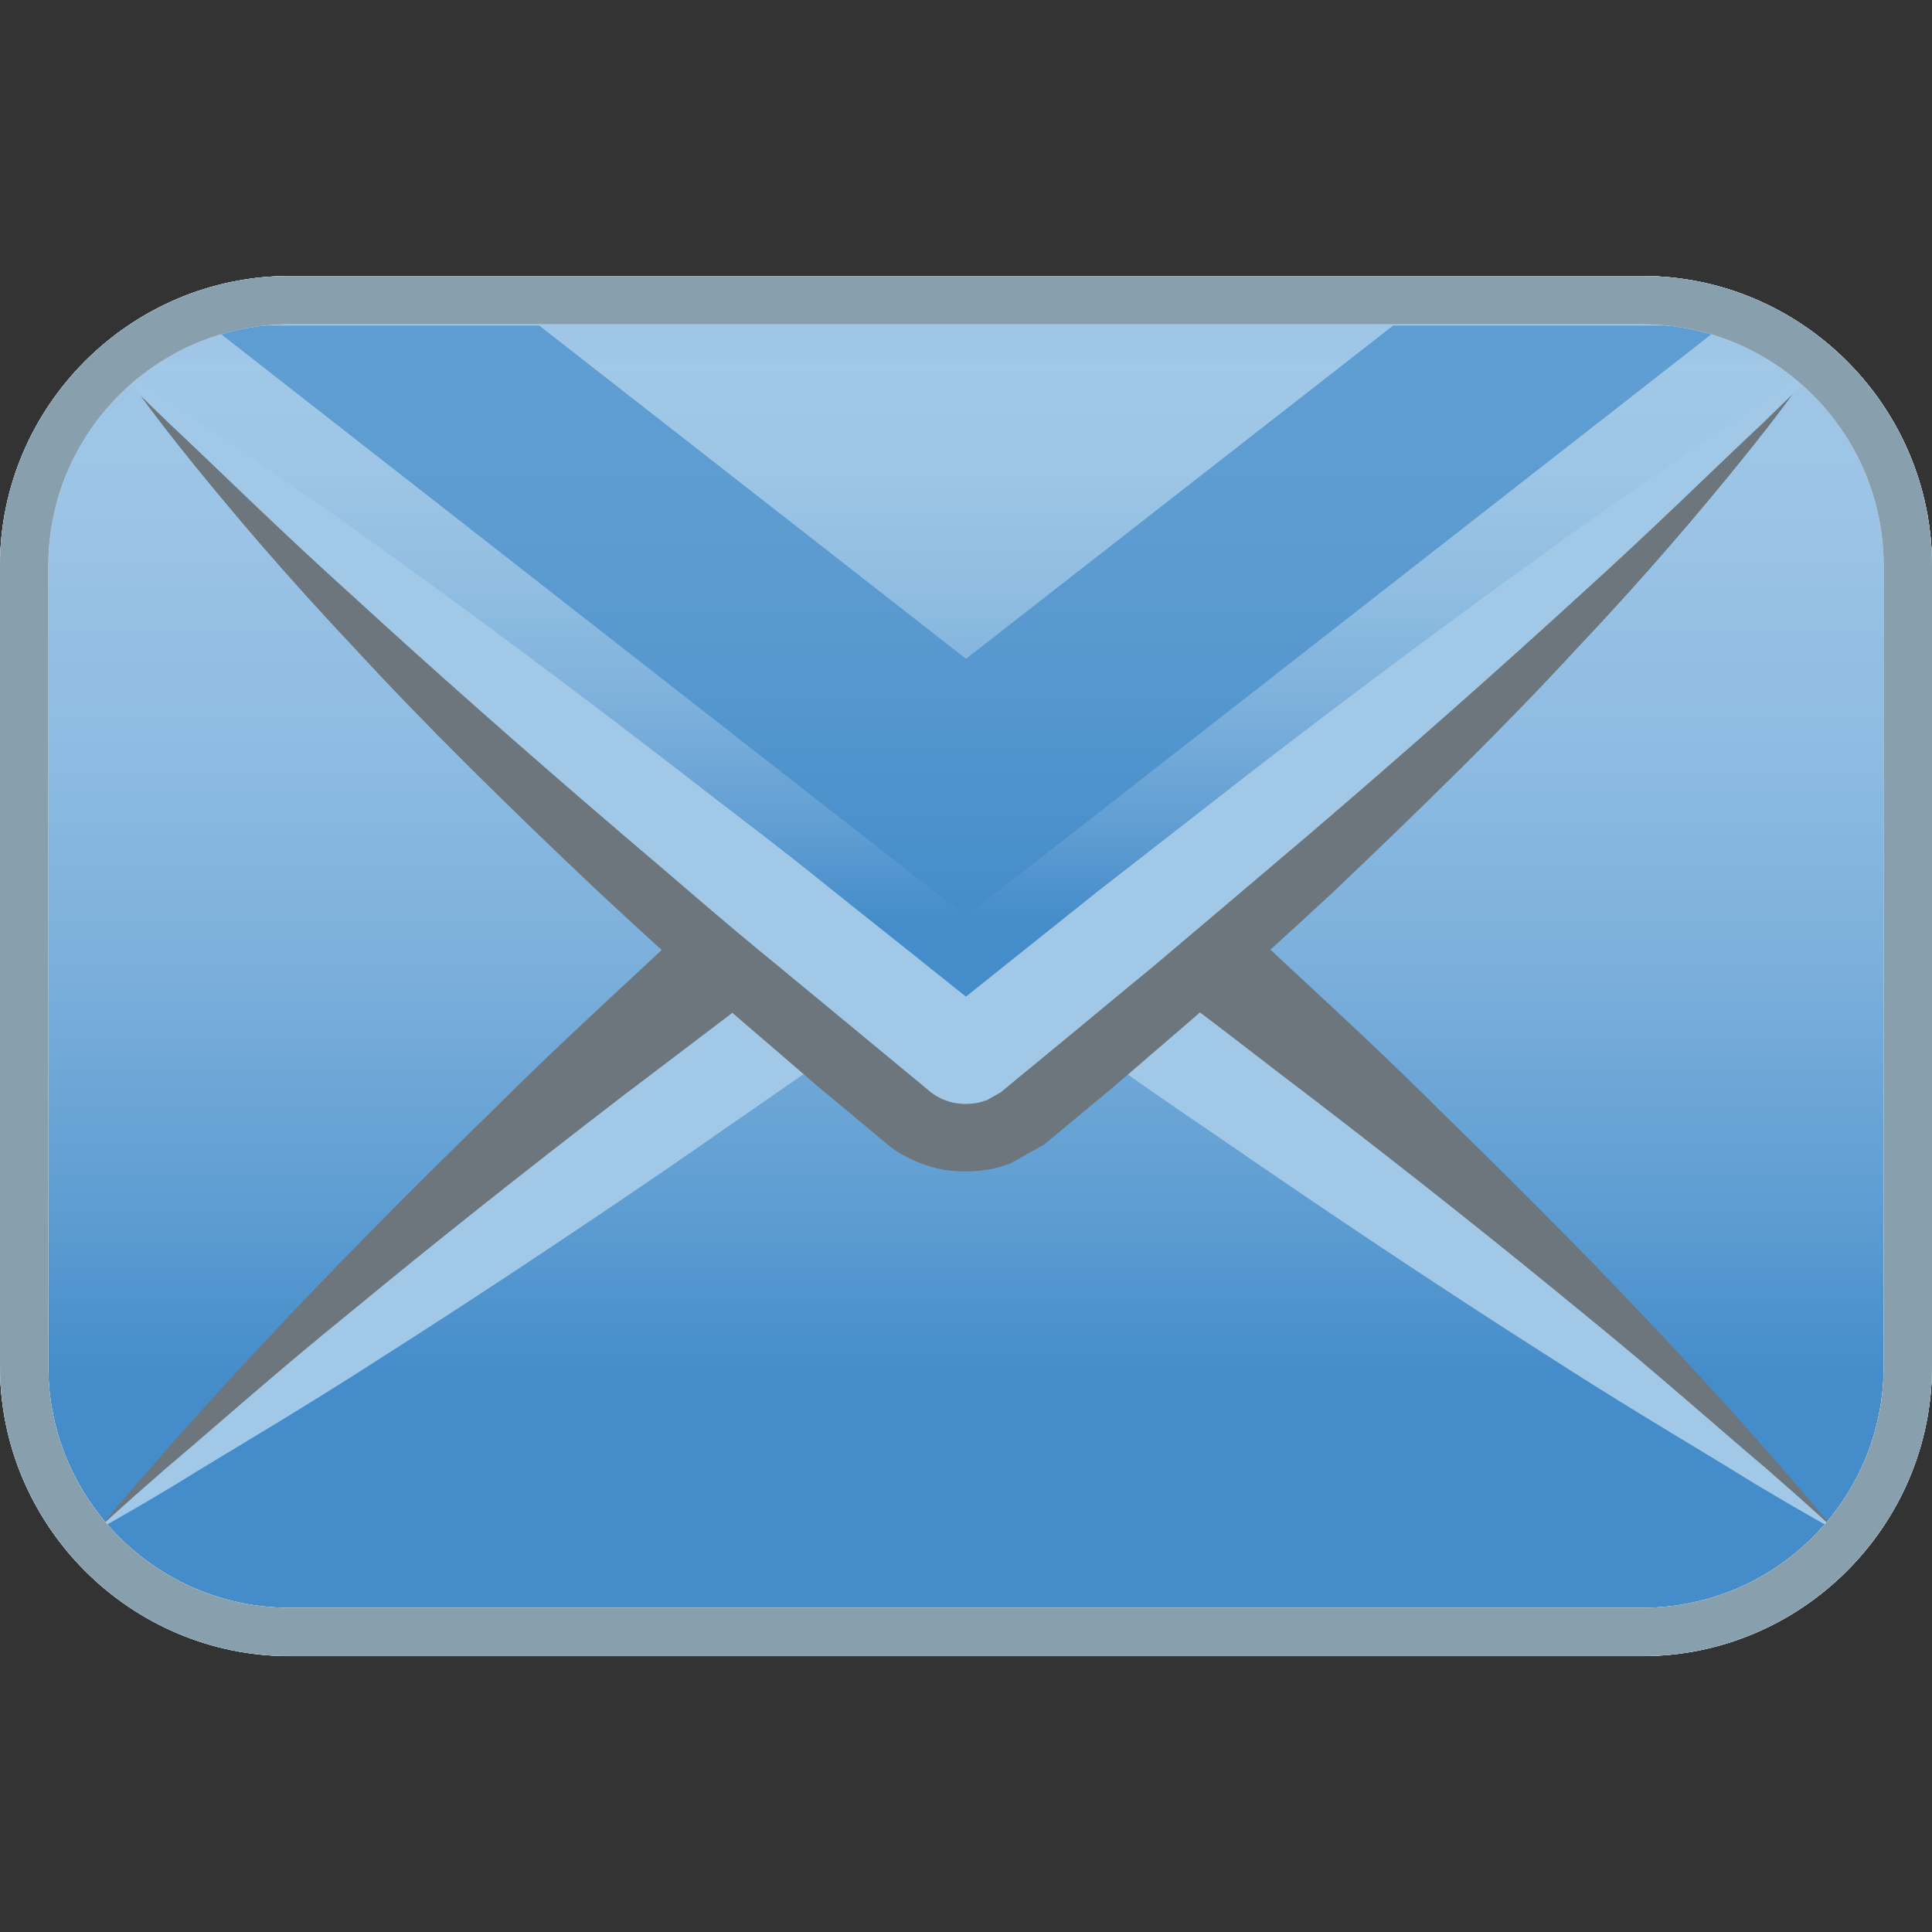 <svg xmlns="http://www.w3.org/2000/svg" width="20" height="20" viewBox="0 0 20 20"><rect x="0" y="0" width="20" height="20" fill="#333333" stroke="none"/><g><path fill="none" d="M0 0h20v20H0z"/><g><linearGradient id="a" gradientUnits="userSpaceOnUse" x1="9.999" y1="2.857" x2="9.999" y2="17.145"><stop offset="0" stop-color="#A0C7E7"/><stop offset=".163" stop-color="#9CC4E6"/><stop offset=".332" stop-color="#8FBCE2"/><stop offset=".503" stop-color="#7BAFDB"/><stop offset=".675" stop-color="#5E9DD2"/><stop offset=".8" stop-color="#448CCA"/></linearGradient><path d="M0 14.145c0 1.65 1.35 3 3 3h14c1.65 0 3-1.35 3-3V5.857c0-1.65-1.35-3-3-3H3c-1.65 0-3 1.35-3 3v8.288z" fill="url(#a)"/><path d="M17 3.357c1.38 0 2.5 1.122 2.5 2.5v8.287c0 1.38-1.12 2.5-2.5 2.5H3c-1.378 0-2.5-1.12-2.5-2.5V5.857c0-1.378 1.122-2.5 2.5-2.5h14m0-.5H3c-1.65 0-3 1.35-3 3v8.287c0 1.65 1.35 3 3 3h14c1.65 0 3-1.35 3-3V5.857c0-1.65-1.35-3-3-3z" fill="#fff"/><path d="M17 3.357c1.38 0 2.5 1.122 2.5 2.5v8.287c0 1.38-1.12 2.5-2.5 2.5H3c-1.378 0-2.5-1.12-2.5-2.5V5.857c0-1.378 1.122-2.5 2.5-2.5h14m0-.5H3c-1.65 0-3 1.35-3 3v8.287c0 1.65 1.35 3 3 3h14c1.65 0 3-1.35 3-3V5.857c0-1.65-1.35-3-3-3z" fill="#6A8799" opacity=".8"/></g><path d="M1 15.85c1.29-1.543 2.68-2.972 4.105-4.36.703-.704 1.443-1.367 2.166-2.05.734-.67 1.482-1.322 2.223-1.984L10 7.003l.51.453c.74.66 1.487 1.316 2.223 1.983.722.683 1.462 1.344 2.165 2.05 1.426 1.387 2.815 2.815 4.104 4.36-1.71-1.057-3.322-2.23-4.896-3.447-.797-.597-1.557-1.237-2.334-1.855-.765-.634-1.52-1.28-2.277-1.922h1.016c-.76.64-1.51 1.29-2.277 1.92-.777.62-1.538 1.258-2.334 1.855-1.58 1.216-3.19 2.39-4.9 3.45z" fill="#6D767D"/><path d="M1 15.84s.255-.238.716-.638c.467-.392 1.116-.975 1.926-1.63.805-.665 1.757-1.422 2.79-2.215l1.6-1.214.83-.613.418-.308.21-.154.104-.078.053-.04.006-.004.147-.074.016-.004.03-.01c.088-.023.21-.03.32.003.11.03.21.105.188.09l.052.04.105.078.21.154.418.31.83.612c.553.4 1.08.82 1.6 1.213 1.033.792 1.985 1.55 2.79 2.213.81.657 1.46 1.24 1.926 1.632.46.4.716.64.716.64s-.307-.168-.83-.48c-.517-.323-1.272-.76-2.148-1.326-.88-.56-1.896-1.23-2.97-1.965-.535-.37-1.097-.742-1.65-1.144-.278-.198-.56-.398-.84-.6l-.423-.3-.214-.153-.106-.076-.053-.037c-.038-.03.04.04.13.064.09.025.19.014.256-.016l-1.555 1.116-1.65 1.144c-1.075.735-2.09 1.405-2.97 1.965-.876.567-1.63 1.003-2.148 1.325-.523.315-.83.483-.83.483z" fill="#A1C8E6"/><path d="M18.613 4.004s-.207.295-.598.777-.96 1.16-1.68 1.92c-.713.776-1.583 1.63-2.53 2.53-.478.444-.977.897-1.493 1.345l-.783.674-.4.332-.2.167-.1.082-.012.01-.006.006-.343.193-.032.012-.062.02c-.192.063-.52.087-.793-.012-.137-.046-.256-.11-.352-.18l-.06-.047-.1-.084-.2-.168-.4-.332c-.26-.226-.523-.45-.782-.673-.518-.446-1.015-.9-1.493-1.345-.95-.897-1.818-1.753-2.53-2.528-.722-.763-1.29-1.44-1.68-1.922-.39-.482-.596-.778-.596-.778s.33.144.88.432c.55.288 1.324.71 2.214 1.27.9.544 1.91 1.23 2.976 1.983.53.38 1.073.778 1.612 1.2l.813.634.405.326.203.163.102.082c-.007-.006.052.043-.01-.01-.075-.06-.174-.12-.29-.158-.232-.084-.52-.047-.67.028l.06-.02.032-.01c.076-.043-.63.356-.33.185l.007-.005.013-.01.102-.082.2-.163.406-.326.814-.635c.54-.42 1.083-.82 1.613-1.2 1.066-.753 2.076-1.438 2.976-1.983.89-.558 1.663-.982 2.213-1.27.55-.29.88-.433.88-.433z" fill="#6D767D"/><g><linearGradient id="b" gradientUnits="userSpaceOnUse" x1="-3772.001" y1="2543.063" x2="-3772.001" y2="2535.766" gradientTransform="matrix(-1 0 0 -1 -3762 2546.785)"><stop offset="0" stop-color="#A1C8E6"/><stop offset=".162" stop-color="#9DC5E5"/><stop offset=".33" stop-color="#90BDE1"/><stop offset=".5" stop-color="#7CB0DB"/><stop offset=".671" stop-color="#5F9DD2"/><stop offset=".8" stop-color="#448CCA"/></linearGradient><path fill="url(#b)" d="M19 3.723l-9 7.297-9-7.297"/></g><path d="M18.953 3.684s-.252.26-.708.7c-.462.43-1.104 1.068-1.907 1.793-.798.73-1.742 1.567-2.77 2.447-.514.437-1.047.888-1.588 1.346-.273.226-.55.453-.825.682l-.416.343-.21.172-.103.086-.052.043-.006.006c-.068.038.14-.078-.152.087l-.016.004-.038.013c-.1.03-.253.034-.378-.017-.06-.02-.122-.062-.15-.083l-.012-.01-.052-.044-.104-.086-.208-.172-.417-.345-.826-.682c-.55-.447-1.073-.91-1.59-1.346-1.025-.877-1.97-1.714-2.767-2.445-.804-.724-1.446-1.363-1.908-1.794-.456-.438-.708-.7-.708-.7s.308.193.83.55c.516.363 1.272.86 2.146 1.498.88.632 1.892 1.385 2.962 2.21.532.415 1.093.832 1.643 1.28l.838.667.42.336.212.168.105.085.053.042.013.01c-.017-.016-.07-.053-.117-.07-.105-.045-.237-.034-.315.004 0 .002.018-.005.026-.007l.017-.005c-.287.163-.076.042-.138.077l.005-.005.053-.042.106-.084.21-.168.42-.336.837-.668 1.645-1.28c1.07-.823 2.083-1.576 2.962-2.207.874-.637 1.63-1.135 2.146-1.5.523-.36.83-.55.83-.55z" fill="#A1C8E6"/><path opacity=".7" fill="#448CCA" d="M14.422 3.37L10 6.82l-4.418-3.45H2.174L10 9.485l7.832-6.115z"/><g><path d="M17 3.357c1.38 0 2.5 1.122 2.5 2.5v8.287c0 1.38-1.12 2.5-2.5 2.5H3c-1.378 0-2.5-1.12-2.5-2.5V5.857c0-1.378 1.122-2.5 2.5-2.5h14m0-.5H3c-1.65 0-3 1.35-3 3v8.287c0 1.65 1.35 3 3 3h14c1.65 0 3-1.35 3-3V5.857c0-1.65-1.35-3-3-3z" fill="#fff"/><path d="M17 3.357c1.38 0 2.5 1.122 2.5 2.5v8.287c0 1.38-1.12 2.5-2.5 2.5H3c-1.378 0-2.5-1.12-2.5-2.5V5.857c0-1.378 1.122-2.5 2.5-2.5h14m0-.5H3c-1.65 0-3 1.35-3 3v8.287c0 1.65 1.35 3 3 3h14c1.65 0 3-1.35 3-3V5.857c0-1.65-1.35-3-3-3z" fill="#6A8799" opacity=".8"/></g></g></svg>